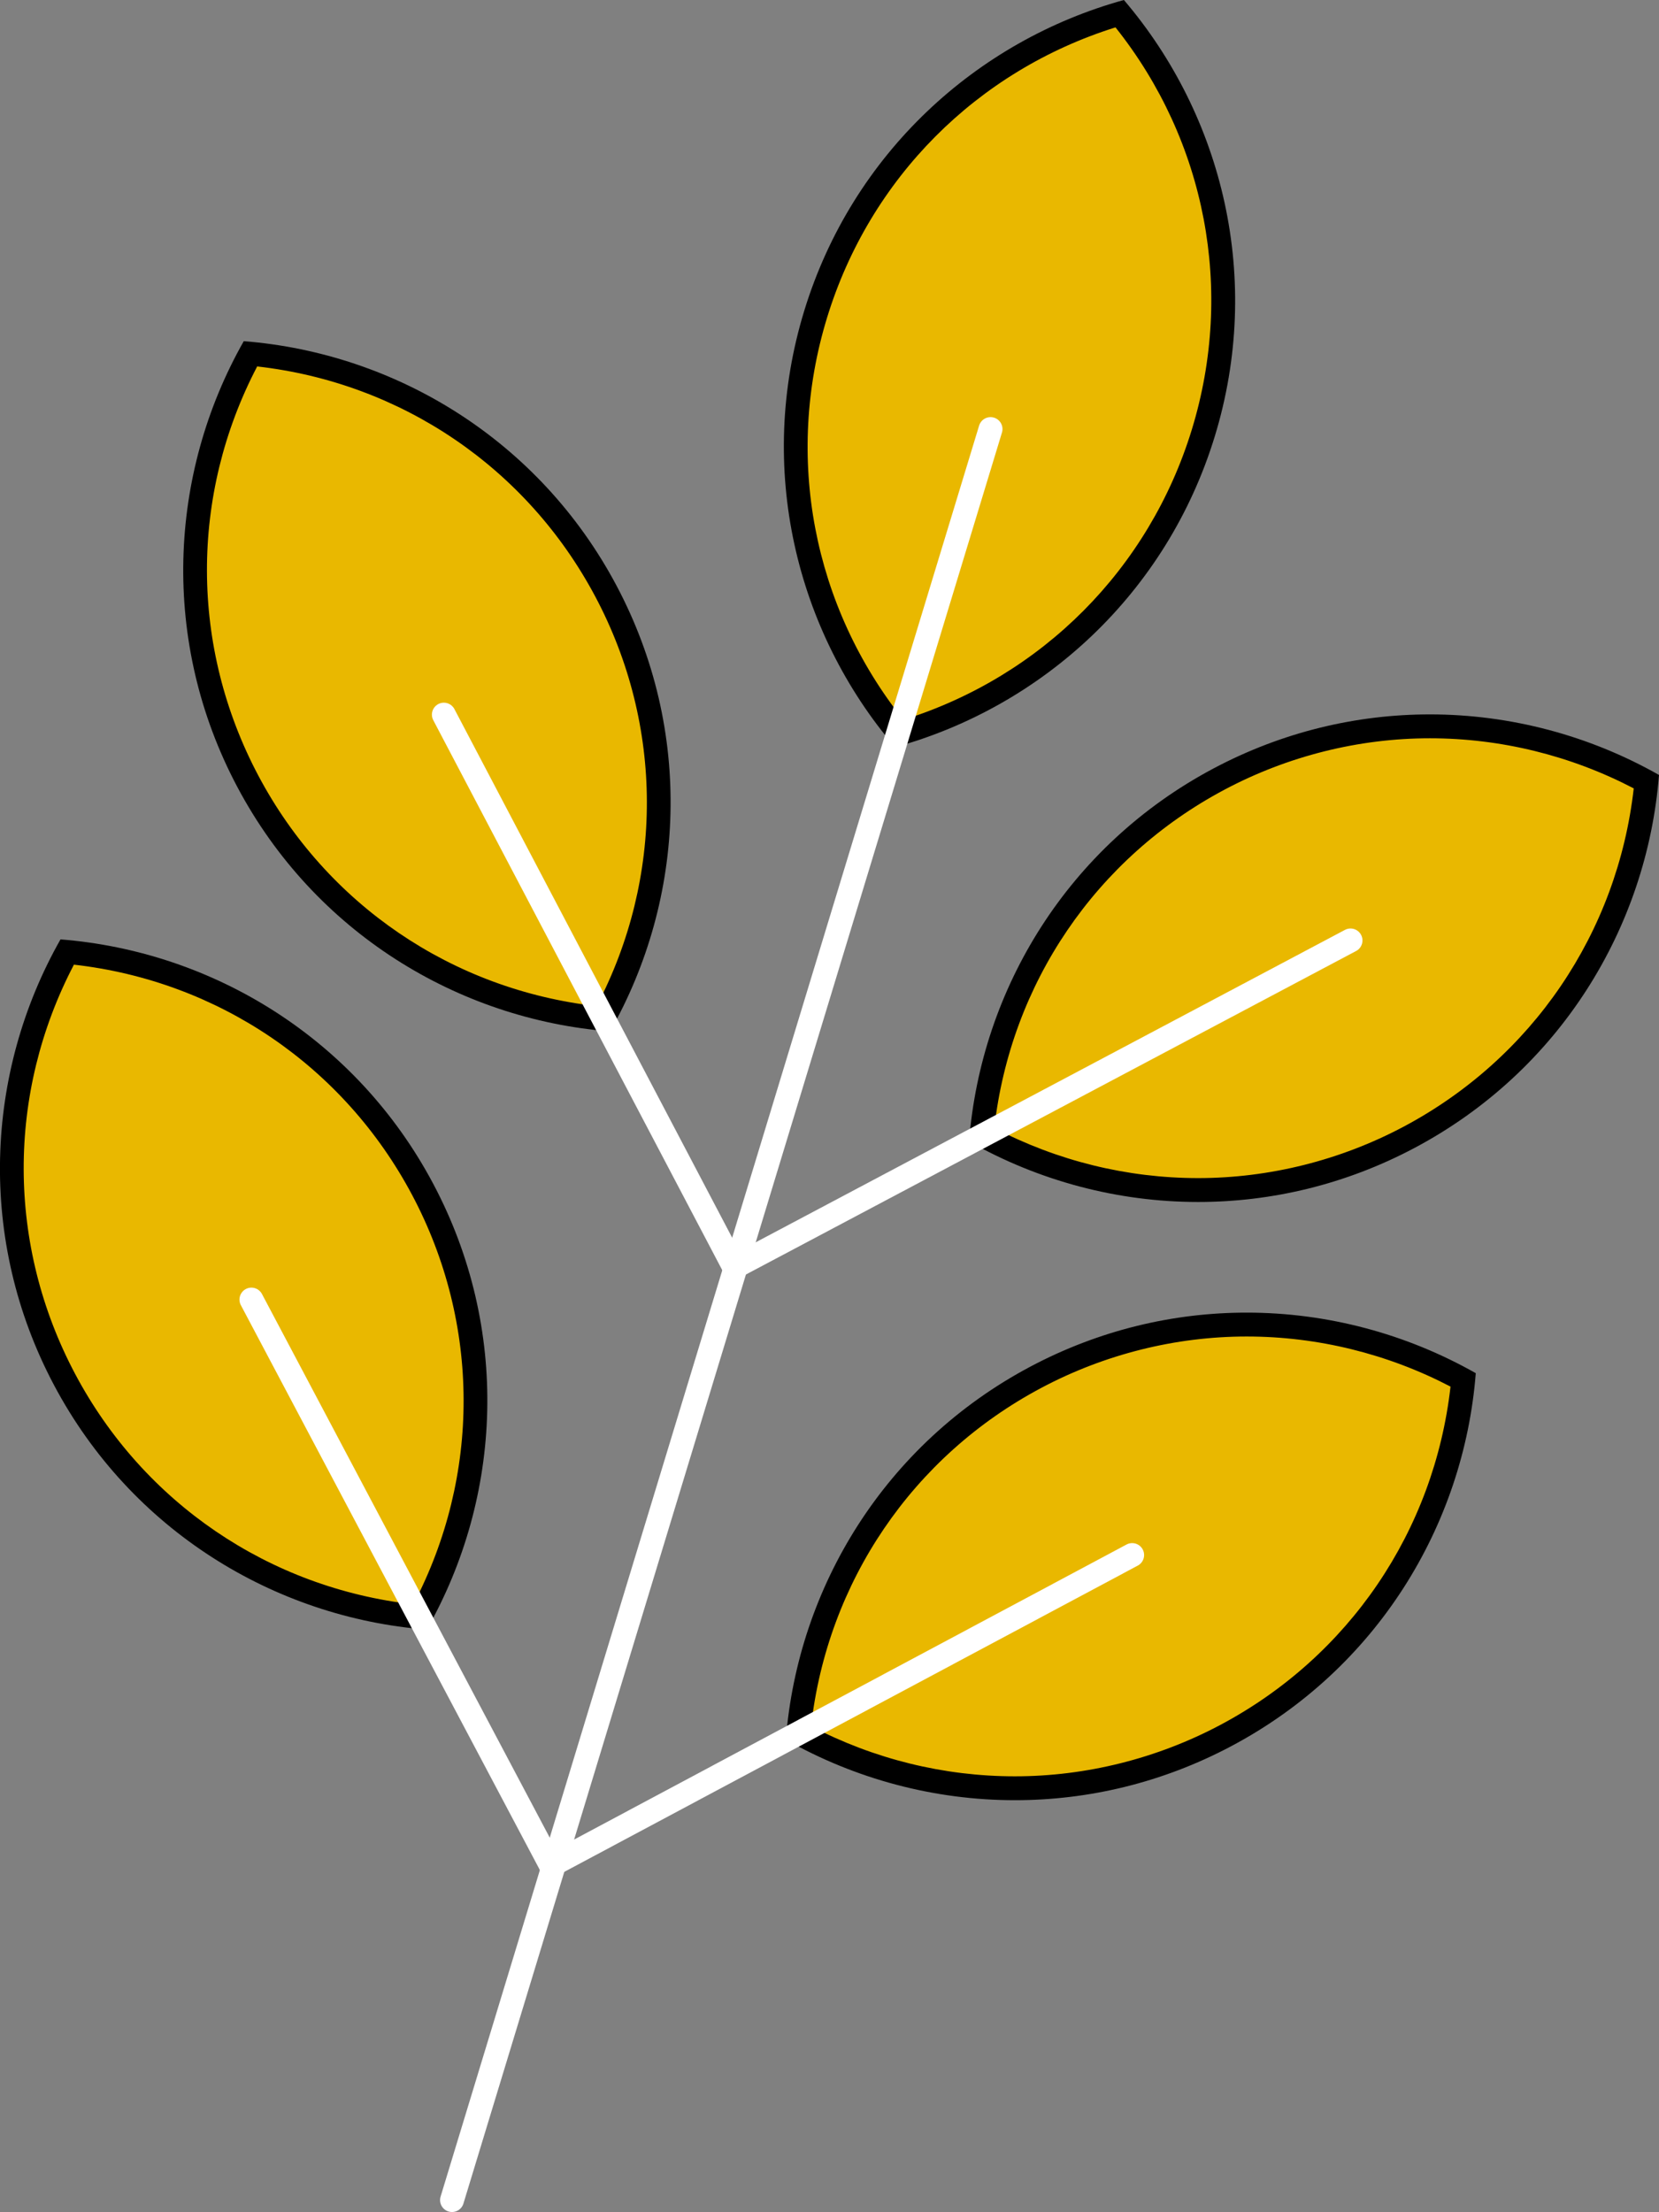 <?xml version="1.0" encoding="UTF-8"?>
<svg id="leaf" data-name="Шар 1" xmlns="http://www.w3.org/2000/svg" viewBox="0 0 347.43 463.06">
  <rect x="0" y="0" width="347.43" height="463.06" fill="#808080" stroke="none"/>
  <defs>
    <style>
      .leaf-1 {
        fill: none;
        stroke: #fff;
        stroke-linecap: round;
        stroke-linejoin: round;
        stroke-width: 5px;
      }

      .leaf-2 {
        fill: #e9b800;
      }
    </style>
  </defs>
  <g>
    <g>
      <path class="leaf-2" d="M188.31,153.57c-20.3-24.58-26.85-57.28-17.5-87.8,9.35-30.52,33.09-53.94,63.68-62.92,20.3,24.58,26.85,57.28,17.5,87.8-9.35,30.52-33.09,53.94-63.68,62.92Z"/>
      <path d="M233.61,5.73c18.94,23.78,24.93,55,15.99,84.18-8.94,29.18-31.4,51.69-60.41,60.78-18.94-23.78-24.93-55-15.99-84.18,8.94-29.18,31.4-51.69,60.41-60.78m1.76-5.73c-30.87,8.52-56.86,32.15-66.94,65.04-10.08,32.89-1.78,67.02,19.02,91.38,30.87-8.52,56.86-32.15,66.94-65.04,10.08-32.89,1.78-67.02-19.02-91.38h0Z"/>
    </g>
    <g>
      <line class="leaf-1" x1="207.44" y1="89.82" x2="94.66" y2="460.56"/>
      <line class="leaf-2" x1="207.44" y1="89.82" x2="94.66" y2="460.56"/>
    </g>
  </g>
  <g>
    <g>
      <path class="leaf-2" d="M87.99,338.51c-31.74-3.02-59.49-21.51-74.45-49.71-14.97-28.19-14.74-61.54,.53-89.52,31.74,3.02,59.49,21.51,74.45,49.71,14.97,28.19,14.74,61.54-.53,89.52Z"/>
      <path d="M15.48,201.94c30.21,3.42,56.52,21.26,70.83,48.22,14.31,26.96,14.35,58.75,.26,85.69-30.21-3.42-56.52-21.26-70.83-48.22s-14.35-58.75-.26-85.69m-2.81-5.29c-15.81,27.85-17.48,62.94-1.35,93.32,16.13,30.38,46.13,48.65,78.06,51.17,15.81-27.85,17.48-62.94,1.35-93.32-16.13-30.38-46.13-48.65-78.06-51.17h0Z"/>
    </g>
    <g>
      <line class="leaf-1" x1="52.65" y1="272.05" x2="115.37" y2="390.49"/>
      <line class="leaf-2" x1="52.65" y1="272.05" x2="115.37" y2="390.49"/>
    </g>
  </g>
  <g>
    <g>
      <path class="leaf-2" d="M212.55,374.35c-15.81,0-31.46-4-45.35-11.57,3.02-31.74,21.52-59.49,49.71-74.45,13.6-7.22,28.87-11.04,44.17-11.04s31.46,4,45.35,11.57c-3.03,31.74-21.52,59.49-49.71,74.45-13.6,7.22-28.87,11.04-44.16,11.04h0Z"/>
      <path d="M261.08,279.78c14.84,0,29.53,3.62,42.69,10.49-3.42,30.21-21.26,56.52-48.22,70.83-13.24,7.03-28.11,10.75-43,10.75s-29.53-3.62-42.69-10.49c3.42-30.21,21.26-56.52,48.22-70.83,13.24-7.03,28.11-10.75,43-10.75m0-5c-15.32,0-30.86,3.64-45.34,11.33-30.38,16.13-48.65,46.13-51.17,78.06,14.58,8.27,31.15,12.68,47.98,12.68,15.32,0,30.86-3.64,45.34-11.33,30.38-16.13,48.66-46.13,51.17-78.06-14.58-8.27-31.15-12.68-47.98-12.68h0Z"/>
    </g>
    <g>
      <line class="leaf-1" x1="237.1" y1="325.53" x2="115.4" y2="390.5"/>
      <line class="leaf-2" x1="237.1" y1="325.53" x2="115.4" y2="390.5"/>
    </g>
  </g>
  <g>
    <g>
      <path class="leaf-2" d="M250.93,249.12c-15.81,0-31.46-4-45.35-11.57,3.03-31.74,21.51-59.49,49.71-74.45,13.6-7.22,28.87-11.04,44.17-11.04s31.46,4,45.35,11.57c-3.02,31.74-21.51,59.49-49.71,74.45-13.6,7.22-28.87,11.04-44.17,11.04h0Z"/>
      <path d="M299.45,154.55c14.84,0,29.53,3.62,42.69,10.49-3.42,30.21-21.26,56.52-48.22,70.83-13.24,7.03-28.11,10.75-43,10.75s-29.53-3.62-42.69-10.49c3.42-30.21,21.26-56.52,48.22-70.83,13.24-7.03,28.11-10.75,43-10.75m0-5c-15.32,0-30.86,3.64-45.34,11.33-30.38,16.13-48.65,46.13-51.17,78.06,14.58,8.27,31.15,12.68,47.98,12.68,15.32,0,30.86-3.64,45.34-11.33,30.38-16.13,48.65-46.13,51.17-78.06-14.58-8.27-31.15-12.68-47.98-12.68h0Z"/>
    </g>
    <g>
      <line class="leaf-1" x1="282.83" y1="196.87" x2="153.77" y2="265.27"/>
      <line class="leaf-2" x1="282.83" y1="196.87" x2="153.77" y2="265.27"/>
    </g>
  </g>
  <g>
    <g>
      <path class="leaf-2" d="M126.36,213.27c-31.74-3.02-59.49-21.52-74.45-49.71-14.97-28.19-14.74-61.54,.53-89.52,31.74,3.02,59.49,21.51,74.45,49.71,14.97,28.19,14.74,61.54-.53,89.52Z"/>
      <path d="M53.86,76.71c30.21,3.42,56.52,21.26,70.83,48.22,14.31,26.96,14.35,58.75,.26,85.69-30.21-3.42-56.52-21.26-70.83-48.22-14.31-26.96-14.35-58.75-.26-85.69m-2.81-5.29c-15.81,27.85-17.48,62.94-1.35,93.32,16.13,30.38,46.13,48.65,78.06,51.17,15.81-27.85,17.48-62.94,1.35-93.32-16.13-30.38-46.13-48.65-78.06-51.17h0Z"/>
    </g>
    <g>
      <line class="leaf-1" x1="92.95" y1="149.6" x2="153.74" y2="265.25"/>
      <line class="leaf-2" x1="92.95" y1="149.6" x2="153.74" y2="265.25"/>
    </g>
  </g>
</svg>